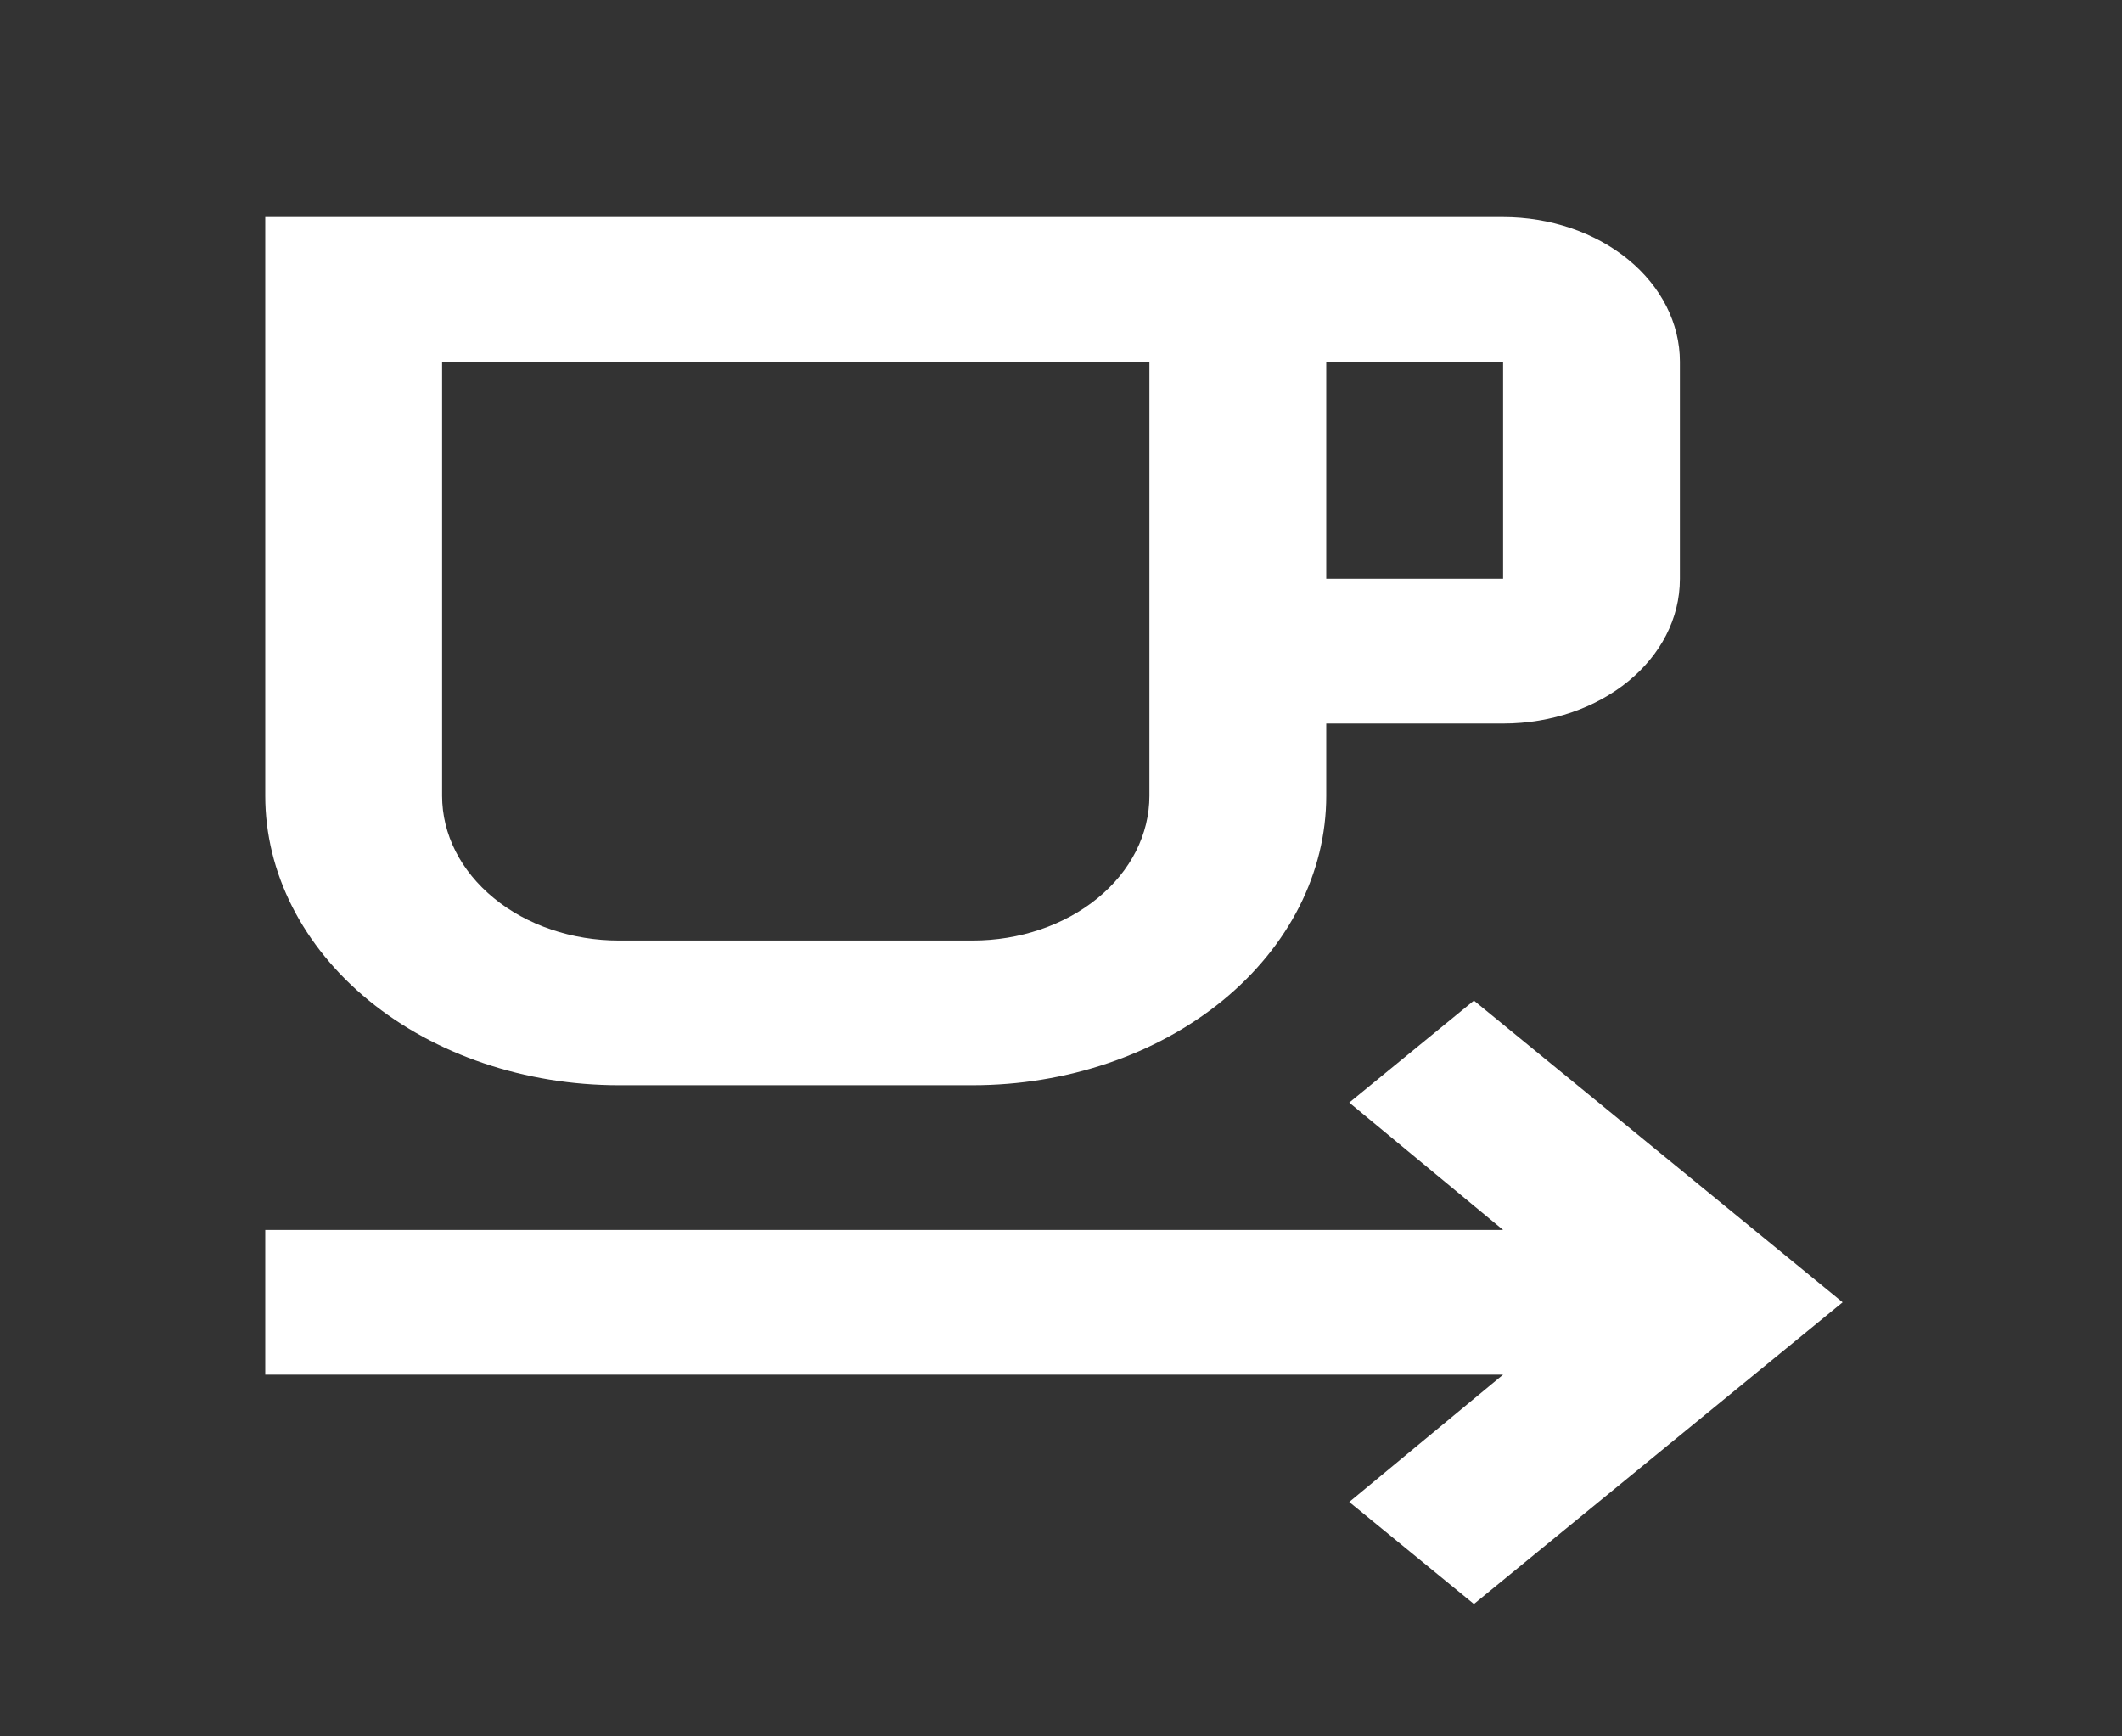 <svg width="44" height="36" viewBox="0 0 44 36" fill="none" xmlns="http://www.w3.org/2000/svg">
<rect x="0" y="0" width="44" height="36" fill="#333333" stroke="none"/>
<path d="M5.5 4.5V16.5C5.5 18.091 6.273 19.617 7.648 20.743C9.023 21.868 10.888 22.5 12.833 22.5H20.167C22.112 22.5 23.977 21.868 25.352 20.743C26.727 19.617 27.5 18.091 27.5 16.5V15H31.167C33.202 15 34.833 13.665 34.833 12V7.5C34.833 6.704 34.447 5.941 33.759 5.379C33.072 4.816 32.139 4.5 31.167 4.5H5.5ZM9.167 7.5H23.833V16.5C23.833 17.296 23.447 18.059 22.759 18.621C22.072 19.184 21.139 19.5 20.167 19.5H12.833C11.861 19.5 10.928 19.184 10.241 18.621C9.553 18.059 9.167 17.296 9.167 16.5V7.5ZM27.5 7.5H31.167V12H27.5V7.5ZM30.562 20.745L27.977 22.86L31.167 25.5H5.5V28.5H31.167L27.977 31.14L30.562 33.255L38.207 27L30.562 20.745Z" fill="white"/>
</svg>
